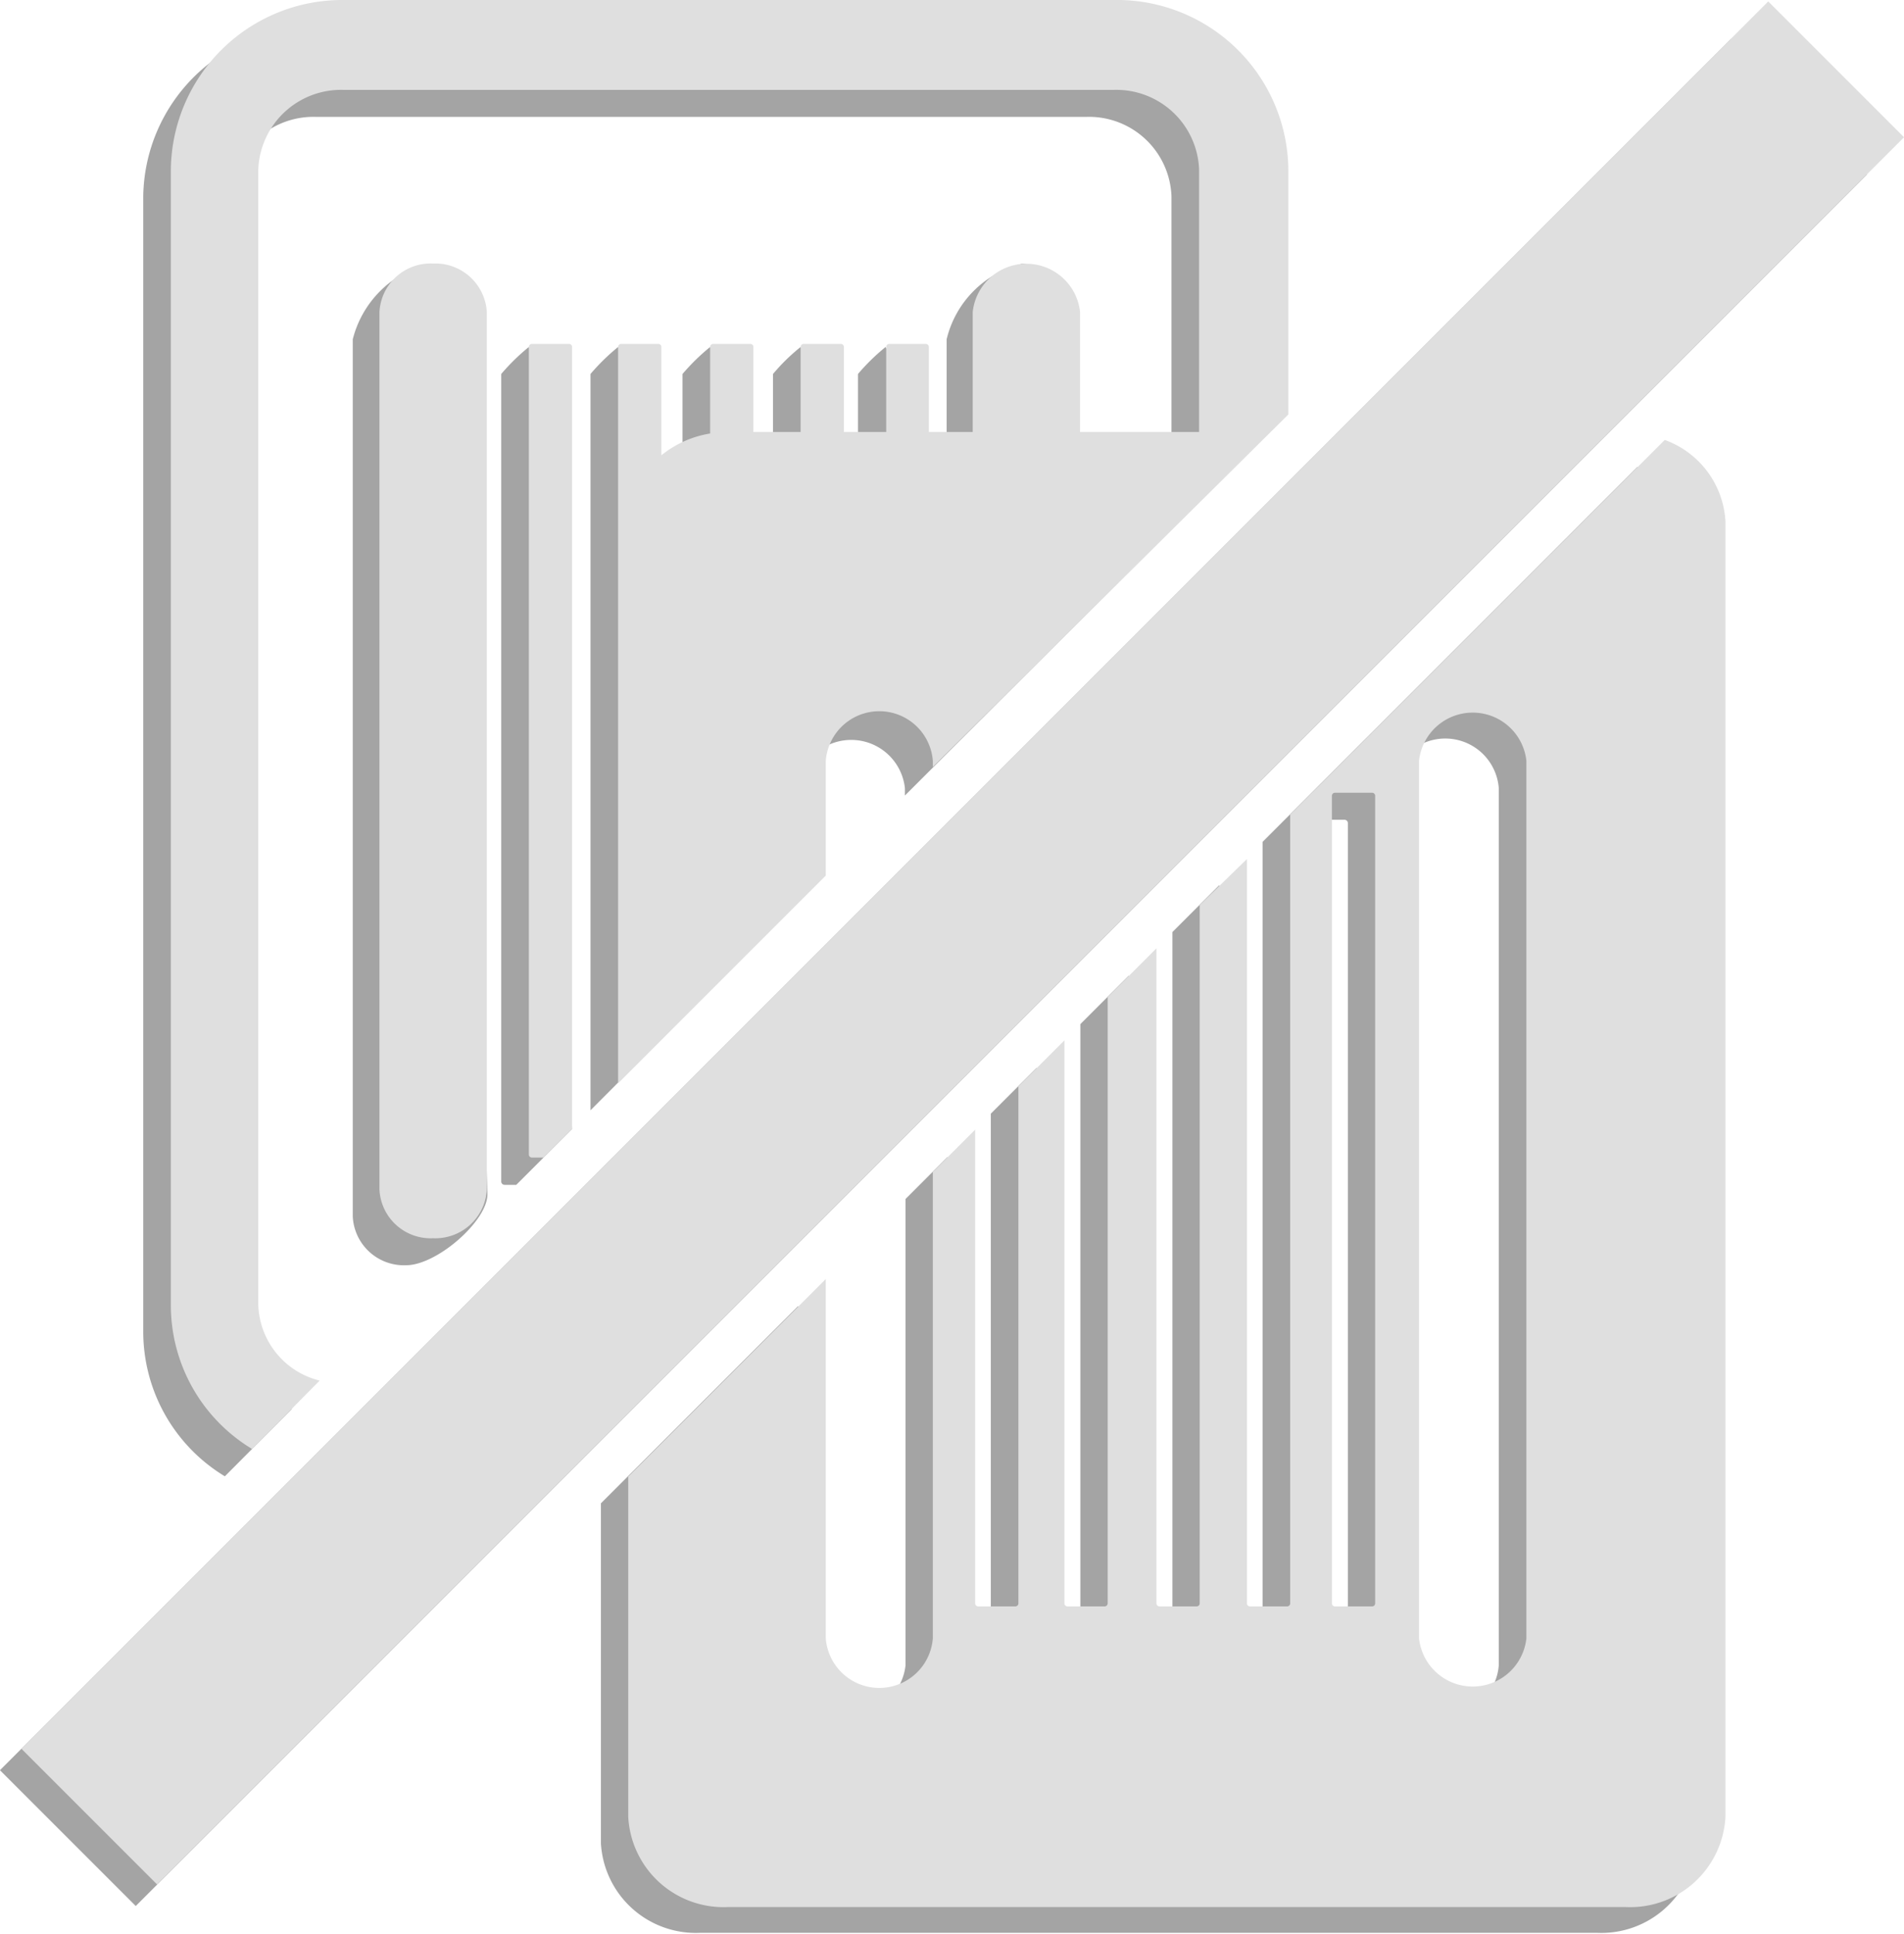 <svg xmlns="http://www.w3.org/2000/svg" viewBox="0 0 62.07 63.04"><defs><style>.cls-1{fill:#a4a4a4;}.cls-2{fill:#dfdfdf;}</style></defs><g id="Layer_2" data-name="Layer 2"><g id="Layer_1-2" data-name="Layer 1"><path class="cls-1" d="M17.64,12.09l-.4-.78a6.81,6.81,0,0,0-.9.88V38.52a.11.11,0,0,0,.11.1h.38l1.82-1.82-.9-24.61A.11.11,0,0,0,17.64,12.09Z"/><path class="cls-1" d="M14,8.59a3.39,3.39,0,0,0-2.5,2.47V39.65a1.67,1.67,0,0,0,1.74,1.59c1,0,2.65-1.44,2.65-2.31L15,11.06C15,10.18,14.94,8.59,14,8.59Z"/><path class="cls-1" d="M53.38,15.22,41.16,27.44V53.15a.11.11,0,0,1-.11.1H39.86a.11.11,0,0,1-.11-.1V28.85l-1.53,1.53V53.15a.11.11,0,0,1-.12.1H36.91a.11.11,0,0,1-.11-.1V31.8l-1.58,1.58V53.15a.11.11,0,0,1-.12.1H33.91a.11.11,0,0,1-.11-.1V34.8l-1.5,1.5V53.15a.11.11,0,0,1-.11.1H31a.11.11,0,0,1-.11-.1V37.71l-1.37,1.37v15.2a1.76,1.76,0,0,1-3.5,0V42.57L19.59,49V60.09A3.1,3.1,0,0,0,22.83,63H52.06a3.1,3.1,0,0,0,3.24-2.95V17.91A3,3,0,0,0,53.38,15.22ZM43.94,53.15a.11.11,0,0,1-.12.1H42.63a.11.11,0,0,1-.11-.1V26.82a.11.11,0,0,1,.11-.1h1.19a.11.11,0,0,1,.12.1Zm4.92,1.13a1.75,1.75,0,0,1-3.49,0V25.69a1.75,1.75,0,0,1,3.49,0Z"/><path class="cls-1" d="M7.33,48.12l2.19-2.2a2.62,2.62,0,0,1-2-2.48V6.4a2.7,2.7,0,0,1,2.79-2.59H35.41A2.69,2.69,0,0,1,38.19,6.4V15H34.31V11.06c0-.88-.07-2.46-1-2.46a3.33,3.33,0,0,0-2.45,2.46V15H29.39V12.19a.11.11,0,0,0-.11-.1l-.41-.78a6.81,6.81,0,0,0-.9.88V15H26.61V12.19a.11.11,0,0,0-.11-.1l-.4-.78a6.25,6.25,0,0,0-.9.88V15H23.67V12.19a.11.11,0,0,0-.11-.1l-.41-.78a6.81,6.81,0,0,0-.9.88V15a3.25,3.25,0,0,0-1.58.7V12.19a.11.11,0,0,0-.11-.1l-.41-.78a6.81,6.81,0,0,0-.9.88v24L26,29.42V25.69a1.76,1.76,0,0,1,3.5,0v.24L41.06,14.39v-8A5.6,5.6,0,0,0,35.41.88H10.32A5.6,5.6,0,0,0,4.67,6.4v37A5.51,5.51,0,0,0,7.33,48.12Z"/><rect class="cls-1" x="27.3" y="-8.21" width="6.26" height="79.82" transform="translate(31.33 -12.24) rotate(45)"/><path class="cls-2" d="M18.54,11.21H17.35a.1.1,0,0,0-.11.1V37.63a.1.1,0,0,0,.11.1h.37l.93-.93V11.31A.1.1,0,0,0,18.54,11.21Z"/><path class="cls-2" d="M14.12,8.59a1.67,1.67,0,0,0-1.75,1.58v28.6a1.67,1.67,0,0,0,1.75,1.59,1.68,1.68,0,0,0,1.75-1.59V10.17A1.68,1.68,0,0,0,14.12,8.59Z"/><path class="cls-2" d="M54.27,14.34,42.06,26.55V52.26a.1.1,0,0,1-.11.1H40.76a.1.1,0,0,1-.11-.1V28L39.11,29.5V52.26a.1.1,0,0,1-.11.1H37.81a.1.1,0,0,1-.11-.1V30.91L36.11,32.5V52.26a.1.1,0,0,1-.11.1H34.81a.1.1,0,0,1-.11-.1V33.91l-1.5,1.5V52.26a.1.1,0,0,1-.11.1H31.9a.1.1,0,0,1-.11-.1V36.82L30.41,38.2V53.4a1.75,1.75,0,0,1-3.49,0V41.69l-6.44,6.44V59.21a3.11,3.11,0,0,0,3.25,2.95H53a3.11,3.11,0,0,0,3.25-2.95V17A3,3,0,0,0,54.27,14.34ZM44.83,52.26a.1.1,0,0,1-.11.1H43.53a.1.1,0,0,1-.11-.1V25.94a.1.1,0,0,1,.11-.1h1.19a.1.1,0,0,1,.11.1Zm4.93,1.14a1.76,1.76,0,0,1-3.5,0V24.8a1.76,1.76,0,0,1,3.5,0Z"/><path class="cls-2" d="M8.22,47.23,10.42,45a2.63,2.63,0,0,1-2-2.48v-37a2.7,2.7,0,0,1,2.79-2.59H36.3a2.7,2.7,0,0,1,2.79,2.59v8.56H35.21V10.17a1.76,1.76,0,0,0-3.5,0v3.91H30.28V11.31a.1.1,0,0,0-.11-.1H29a.1.1,0,0,0-.11.1v2.77H27.51V11.31a.1.1,0,0,0-.11-.1H26.21a.1.1,0,0,0-.11.1v2.77H24.56V11.31a.1.1,0,0,0-.11-.1H23.26a.1.1,0,0,0-.11.1v2.82a3.4,3.4,0,0,0-1.59.71V11.31a.1.1,0,0,0-.11-.1H20.26a.1.1,0,0,0-.11.1v24l6.77-6.77V24.8a1.75,1.75,0,0,1,3.49,0V25L42,13.51v-8A5.59,5.59,0,0,0,36.3,0H11.22A5.59,5.59,0,0,0,5.57,5.52v37A5.47,5.47,0,0,0,8.22,47.23Z"/><rect class="cls-2" x="28.25" y="-9.53" width="6.26" height="80.54" transform="translate(30.93 -13.19) rotate(45)"/></g></g></svg>